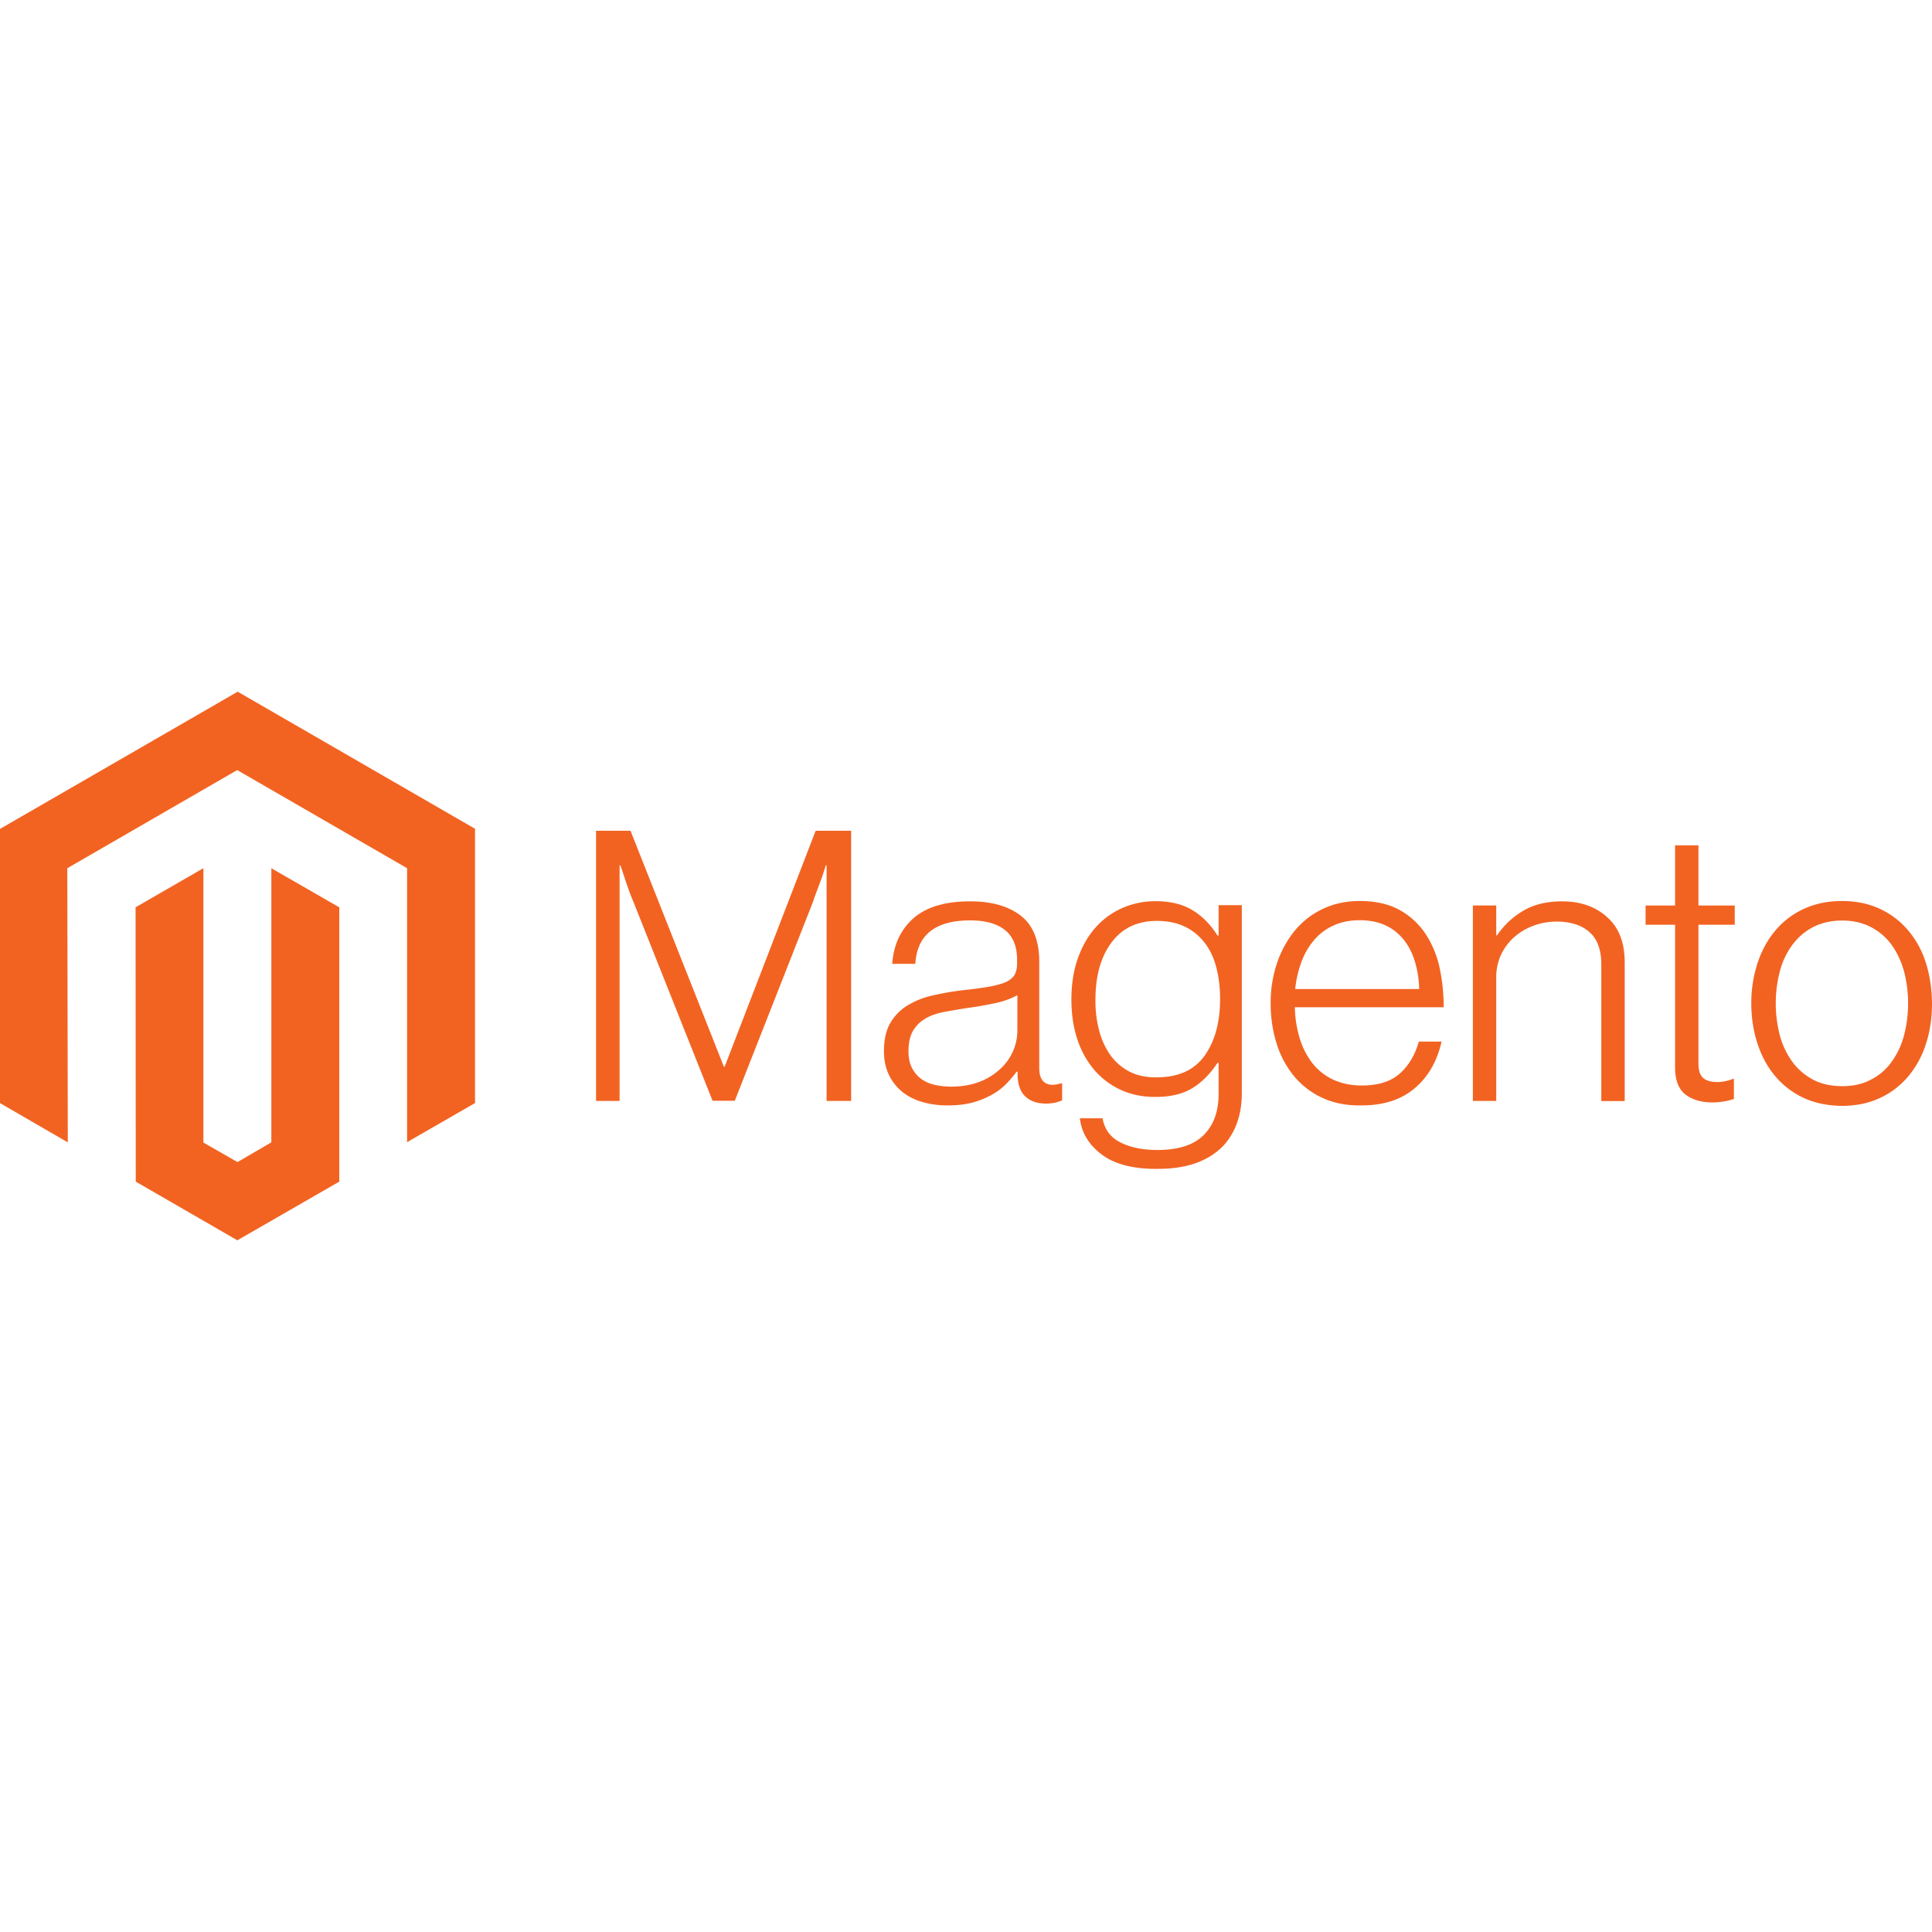 <svg xmlns="http://www.w3.org/2000/svg" viewBox="0 0 128 128"><path fill="#f26322" d="M15.748 45.826 0 54.918v18.164l4.492 2.602-.033-18.162 11.256-6.502 11.255 6.5v18.153l4.502-2.592V54.908l-15.725-9.082zM39.49 55.04v17.9h1.559V57.334h.055c.098.285.197.582.296.879.077.253.175.516.274.79.099.275.198.528.297.759l5.238 13.166h1.473l5.181-13.178c.077-.253.178-.515.287-.8a45.144 45.144 0 0 1 .286-.77c.098-.275.185-.56.273-.846h.055v15.605h1.627v-17.9h-2.352l-6.027 15.627h-.055l-6.184-15.627H39.49zm71.488.967v3.986h-1.954v1.274h1.954v9.443c0 .835.22 1.429.67 1.791.45.351 1.055.537 1.801.537a4.519 4.519 0 0 0 1.428-.23V71.48h-.076c-.143.065-.307.11-.461.142a2.443 2.443 0 0 1-.56.066c-.418 0-.726-.088-.934-.263s-.319-.495-.319-.967v-9.191h2.405v-1.274h-2.405v-3.986h-1.548zM13.475 57.52l-4.493 2.592.012 18.174 6.73 3.887 6.755-3.887V60.113l-4.502-2.591v18.162l-2.24 1.306-2.262-1.295V57.522zm76.617 2.174c-.9 0-1.713.175-2.438.516-.714.33-1.35.824-1.855 1.428a6.924 6.924 0 0 0-1.188 2.152 8.199 8.199 0 0 0-.427 2.691c0 .967.142 1.866.406 2.69a6.354 6.354 0 0 0 1.164 2.152 5.35 5.35 0 0 0 1.889 1.428c.746.34 1.604.506 2.582.484 1.46 0 2.634-.385 3.523-1.154.89-.758 1.472-1.79 1.758-3.074h-1.504c-.253.89-.67 1.592-1.264 2.119-.593.527-1.426.791-2.513.791-.736 0-1.385-.143-1.934-.406a3.766 3.766 0 0 1-1.361-1.098 5.107 5.107 0 0 1-.825-1.637 7.62 7.62 0 0 1-.318-2.043h9.861c0-.878-.086-1.757-.273-2.625a6.62 6.62 0 0 0-.945-2.261 4.931 4.931 0 0 0-1.725-1.57c-.703-.385-1.58-.583-2.613-.583zm31.945 0c-.933 0-1.769.175-2.516.516a5.35 5.35 0 0 0-1.888 1.428c-.516.604-.911 1.328-1.186 2.152a8.48 8.48 0 0 0-.418 2.691c0 .967.144 1.866.418 2.69.275.823.67 1.548 1.186 2.152a5.485 5.485 0 0 0 1.888 1.428c.747.34 1.583.505 2.516.516.933 0 1.768-.176 2.504-.516a5.443 5.443 0 0 0 1.877-1.428 6.29 6.29 0 0 0 1.176-2.152c.274-.824.406-1.723.406-2.69-.011-.966-.143-1.867-.406-2.691a6.19 6.19 0 0 0-1.176-2.152 5.442 5.442 0 0 0-1.877-1.428c-.736-.34-1.57-.516-2.504-.516zm-45.484.012a5.52 5.52 0 0 0-2.143.428 5.14 5.14 0 0 0-1.767 1.252c-.506.549-.913 1.23-1.21 2.043-.296.812-.449 1.734-.449 2.789 0 .944.122 1.822.385 2.613a6.012 6.012 0 0 0 1.12 2.043 5.074 5.074 0 0 0 1.757 1.328c.692.319 1.45.473 2.307.473.977 0 1.789-.188 2.425-.572.637-.385 1.197-.944 1.68-1.68h.078v2.055c0 1.153-.33 2.063-.988 2.722-.659.66-1.68.989-3.064.989-.934 0-1.747-.153-2.416-.483-.681-.33-1.087-.868-1.22-1.615h-1.503c.11.966.603 1.768 1.47 2.416.868.637 2.11.955 3.723.933 1.9 0 3.338-.516 4.327-1.548.801-.89 1.209-2.042 1.209-3.48V59.97h-1.538v2.008h-.078c-.428-.692-.966-1.252-1.625-1.659-.659-.406-1.48-.613-2.48-.613zm-12.278.01c-1.669 0-2.922.384-3.767 1.13-.846.758-1.307 1.758-1.395 3.01h1.528c.12-1.921 1.328-2.877 3.634-2.877 1 0 1.767.209 2.305.637.538.428.803 1.086.803 1.965v.254c0 .33-.067.591-.188.789-.132.187-.329.342-.603.463-.275.11-.637.208-1.076.285-.44.077-.979.153-1.616.219-.691.077-1.383.198-2.064.351a5.438 5.438 0 0 0-1.692.66 3.256 3.256 0 0 0-1.152 1.165c-.285.483-.428 1.108-.428 1.876 0 .593.11 1.12.33 1.57.21.44.516.824.89 1.132a3.844 3.844 0 0 0 1.339.67 5.842 5.842 0 0 0 1.701.22c.615 0 1.165-.067 1.649-.199a5.573 5.573 0 0 0 1.273-.527c.351-.198.67-.44.945-.725.231-.241.46-.505.659-.78h.066v.276c.033.637.208 1.098.549 1.395.33.296.778.44 1.35.44a3.041 3.041 0 0 0 .626-.067 4.88 4.88 0 0 0 .428-.143v-1.13h-.076c-.12.032-.23.065-.318.076a2.129 2.129 0 0 1-.264.021c-.286-.011-.494-.11-.637-.285-.143-.176-.22-.45-.22-.834v-7.03c0-1.416-.418-2.436-1.231-3.062-.813-.626-1.931-.945-3.348-.945zm39.237 0c-1.033 0-1.9.208-2.614.636a5.353 5.353 0 0 0-1.713 1.616h-.056v-1.977h-1.547V72.94h1.547v-8.214a3.579 3.579 0 0 1 .318-1.471c.209-.44.507-.846.87-1.164a4.04 4.04 0 0 1 1.273-.758 4.387 4.387 0 0 1 1.549-.275c.911 0 1.635.23 2.162.691.527.461.79 1.176.79 2.164v9.037h1.55v-9.191c0-1.307-.385-2.306-1.164-2.998-.77-.692-1.768-1.043-2.965-1.043zm-13.42 1.252c.659 0 1.241.12 1.724.351.473.22.889.56 1.207.967.319.406.56.89.725 1.45a6.61 6.61 0 0 1 .275 1.79H85.81c.065-.615.198-1.22.418-1.802a4.612 4.612 0 0 1 .834-1.438 3.582 3.582 0 0 1 1.285-.967c.494-.23 1.076-.351 1.746-.351zm31.957.021c.714 0 1.35.144 1.898.43.538.274 1.01.68 1.373 1.174.363.505.638 1.088.825 1.758a8.443 8.443 0 0 1 0 4.25 5.289 5.289 0 0 1-.825 1.755 3.743 3.743 0 0 1-1.373 1.176c-.527.286-1.162.428-1.898.428s-1.384-.142-1.922-.428a4.045 4.045 0 0 1-1.373-1.176 5.304 5.304 0 0 1-.834-1.755 8.443 8.443 0 0 1 0-4.25 5.1 5.1 0 0 1 .834-1.758 4.04 4.04 0 0 1 1.373-1.174c.57-.286 1.208-.43 1.922-.43zm-45.408.024c.702 0 1.316.12 1.843.373.517.241.967.614 1.319 1.064.351.45.614 1 .779 1.637.165.637.252 1.34.252 2.11 0 1.548-.35 2.798-1.031 3.753-.692.956-1.746 1.428-3.196 1.428-.68 0-1.274-.12-1.779-.383a3.582 3.582 0 0 1-1.252-1.076 4.928 4.928 0 0 1-.748-1.627 7.534 7.534 0 0 1-.252-2.041c0-1.592.353-2.855 1.067-3.81s1.713-1.428 2.998-1.428zm-9.237 4.92v2.328c0 .955-.394 1.866-1.097 2.525a4.257 4.257 0 0 1-1.362.867c-.549.22-1.165.33-1.879.34-.362 0-.735-.032-1.097-.11a2.488 2.488 0 0 1-.912-.384 2.093 2.093 0 0 1-.625-.725c-.165-.307-.243-.68-.243-1.13 0-.55.1-1 .297-1.34a2.218 2.218 0 0 1 .813-.813c.34-.208.757-.351 1.219-.44.46-.087.976-.175 1.525-.263a23.058 23.058 0 0 0 1.846-.318 5.325 5.325 0 0 0 1.515-.537z"/></svg>

